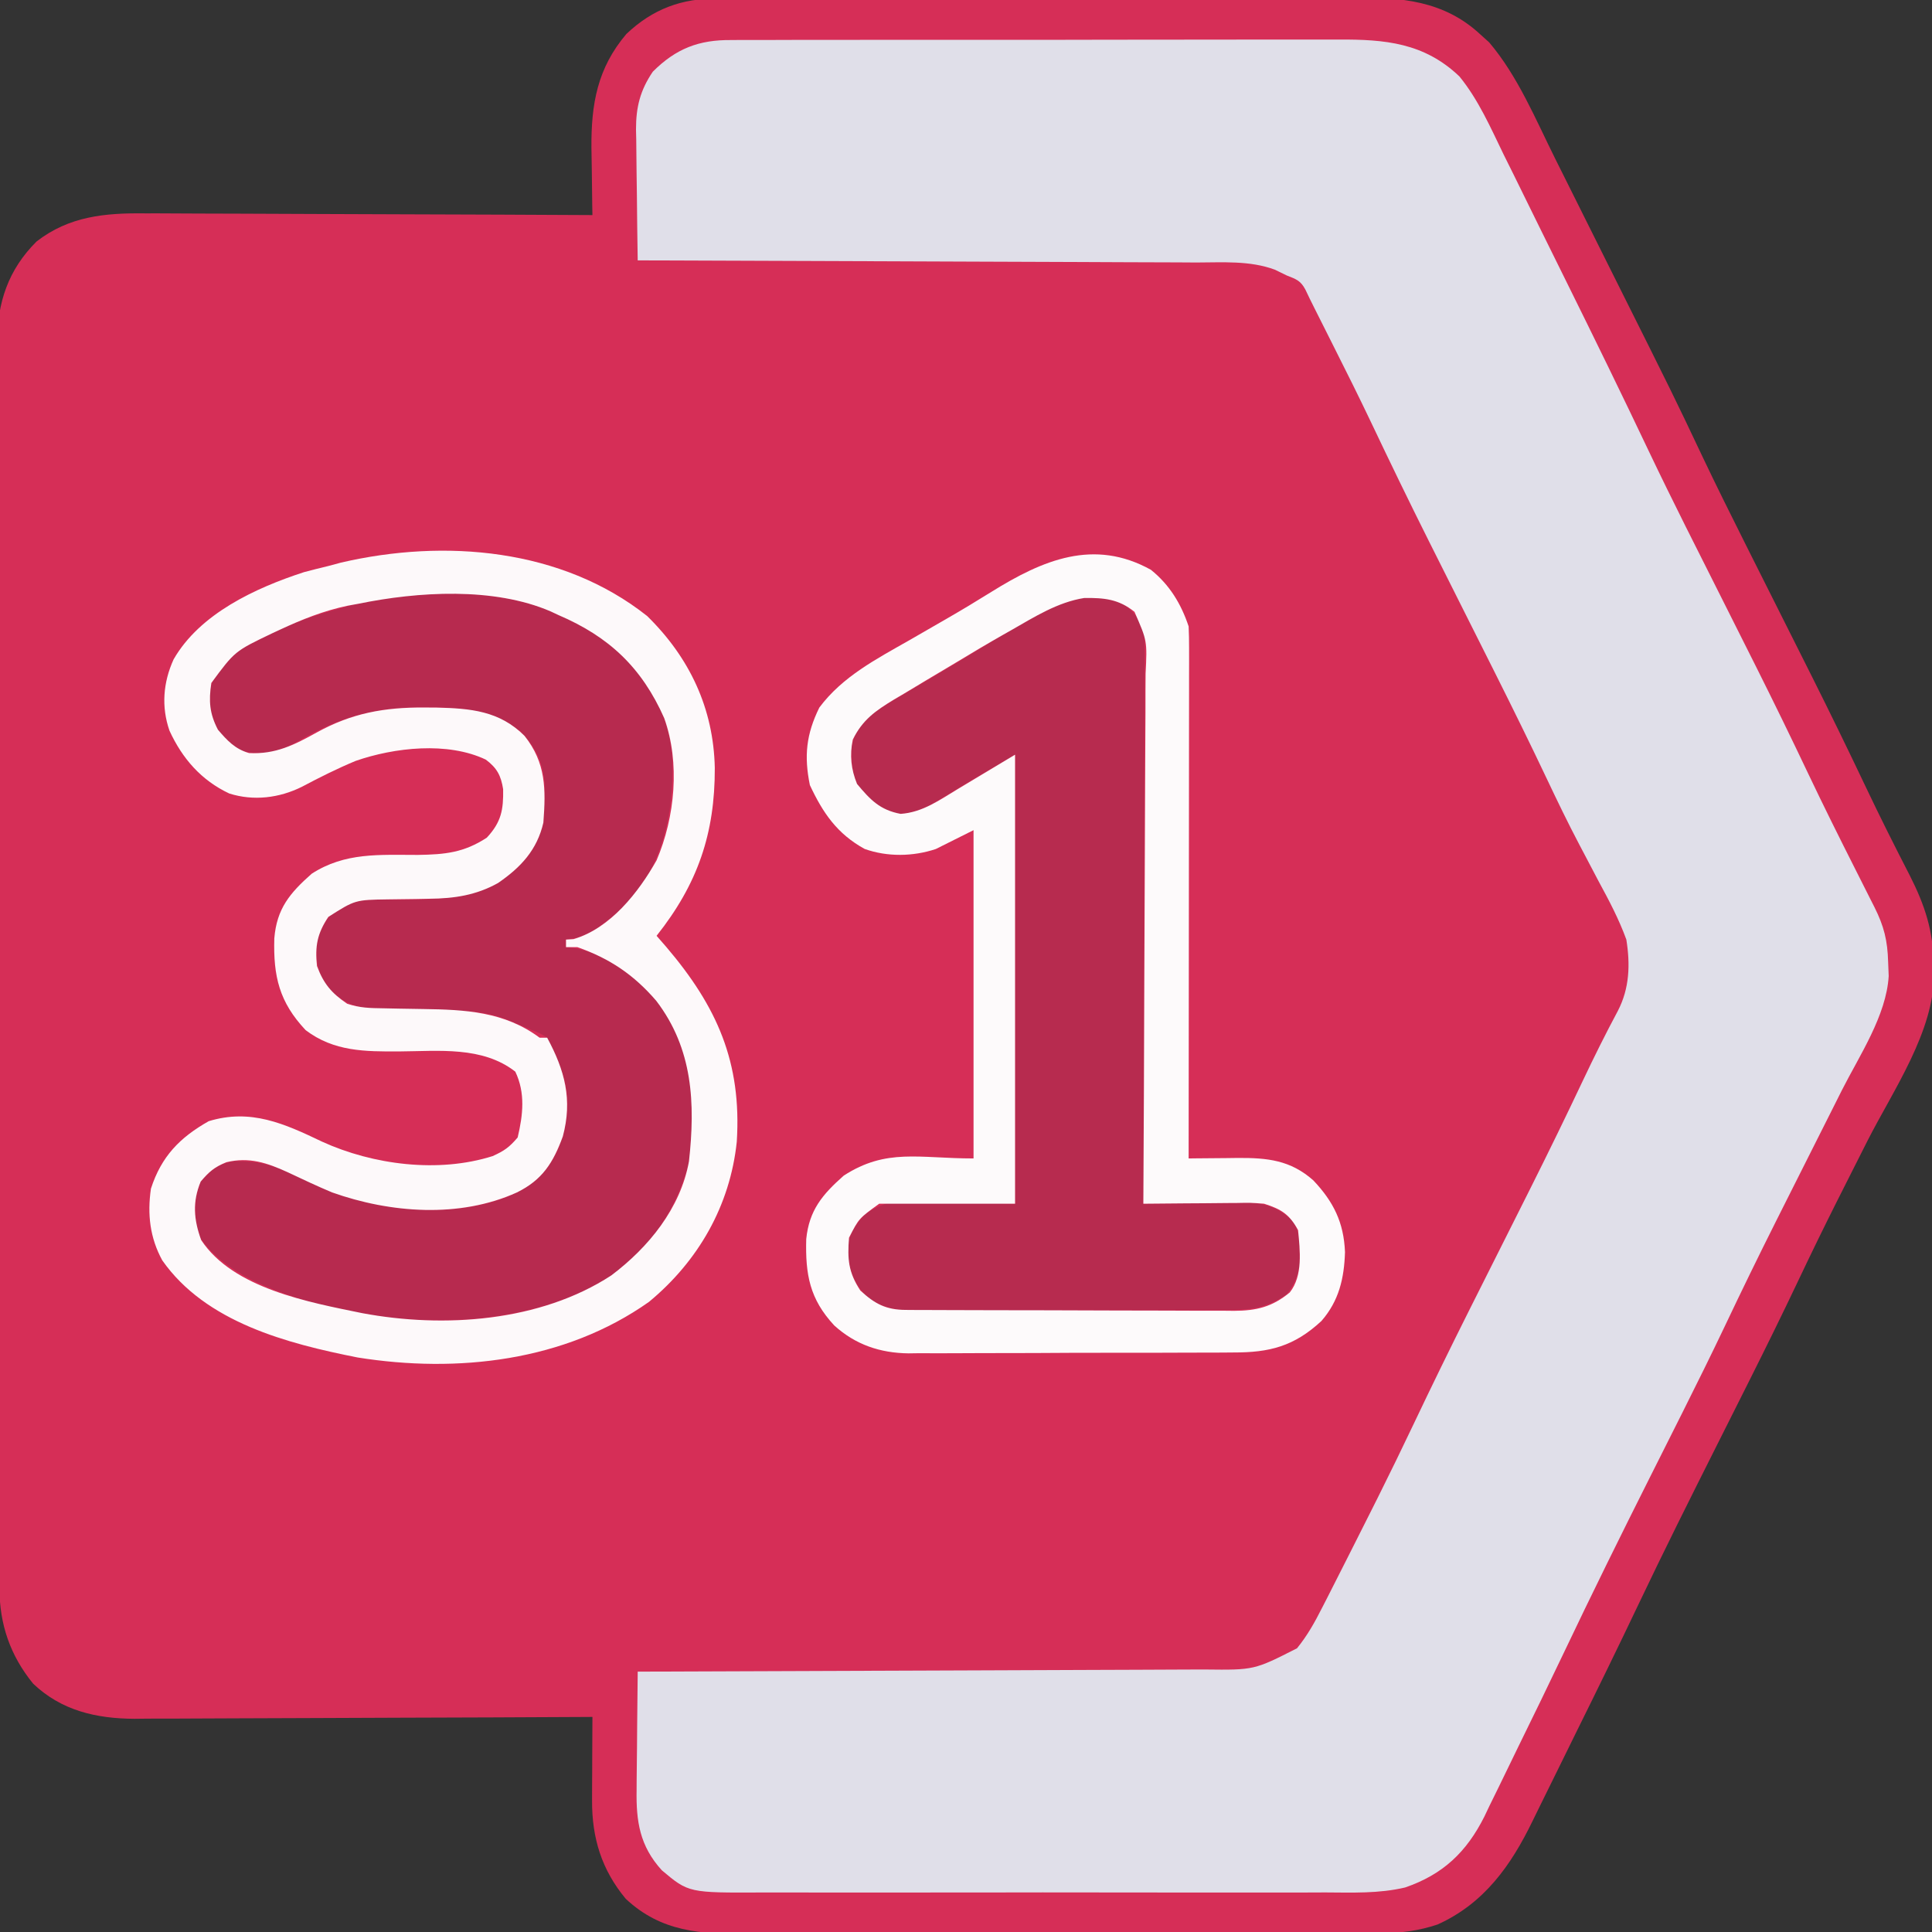 <?xml version="1.0" encoding="UTF-8"?>
<svg version="1.1" xmlns="http://www.w3.org/2000/svg" width="512" height="512">
<rect width="100%" height="100%" fill="#333333" stroke="none"/>
<path d="M0 0 C0.786 -0.006 1.573 -0.012 2.383 -0.018 C4.998 -0.035 7.612 -0.03 10.226 -0.026 C12.109 -0.033 13.993 -0.041 15.876 -0.051 C20.977 -0.073 26.078 -0.076 31.18 -0.074 C35.447 -0.074 39.713 -0.083 43.98 -0.091 C54.051 -0.11 64.123 -0.113 74.195 -0.107 C84.565 -0.1 94.934 -0.123 105.305 -0.16 C114.225 -0.191 123.145 -0.202 132.065 -0.198 C137.385 -0.196 142.705 -0.201 148.025 -0.226 C153.032 -0.248 158.038 -0.246 163.045 -0.226 C164.875 -0.223 166.705 -0.228 168.535 -0.242 C181.071 -0.334 192.478 0.522 202.167 9.582 C202.917 10.256 203.667 10.93 204.44 11.625 C212.048 20.585 216.754 32.042 221.96 42.5 C222.844 44.269 223.728 46.038 224.613 47.807 C226.463 51.51 228.311 55.214 230.157 58.92 C232.488 63.599 234.825 68.276 237.163 72.952 C253.447 105.521 253.447 105.521 260.827 121.116 C264.605 129.074 268.533 136.956 272.479 144.832 C272.986 145.843 272.986 145.843 273.502 146.874 C275.929 151.715 278.36 156.555 280.792 161.394 C283.565 166.914 286.337 172.434 289.104 177.957 C289.439 178.624 289.773 179.292 290.118 179.979 C294.922 189.573 299.621 199.212 304.222 208.905 C307.97 216.801 311.885 224.601 315.887 232.371 C319.905 240.288 322.16 247.131 322.229 256.019 C322.262 256.737 322.295 257.455 322.329 258.195 C322.477 273.673 311.438 289.415 304.667 302.769 C302.494 307.067 300.325 311.367 298.159 315.668 C297.619 316.739 297.079 317.809 296.523 318.913 C293.074 325.777 289.716 332.679 286.424 339.621 C282.235 348.453 277.922 357.218 273.542 365.957 C273.227 366.585 272.912 367.214 272.587 367.861 C269.999 373.023 267.406 378.183 264.813 383.342 C257.761 397.373 250.734 411.407 243.994 425.591 C238.637 436.854 233.158 448.056 227.621 459.232 C225.966 462.573 224.318 465.917 222.684 469.269 C221.065 472.59 219.429 475.903 217.783 479.21 C217.17 480.447 216.564 481.686 215.963 482.928 C210.221 494.784 203.096 504.826 190.792 510.394 C185.695 512.099 181.063 512.685 175.728 512.662 C174.945 512.666 174.162 512.671 173.356 512.676 C170.747 512.688 168.139 512.687 165.531 512.685 C163.654 512.691 161.778 512.698 159.901 512.705 C154.815 512.723 149.728 512.728 144.641 512.729 C141.46 512.73 138.279 512.735 135.098 512.74 C123.993 512.758 112.887 512.767 101.782 512.765 C91.443 512.764 81.104 512.785 70.765 512.817 C61.878 512.843 52.99 512.853 44.102 512.852 C38.799 512.852 33.496 512.857 28.193 512.878 C23.203 512.898 18.214 512.898 13.224 512.883 C11.398 512.881 9.572 512.886 7.746 512.898 C-4.52 512.974 -14.993 512.39 -24.384 503.59 C-30.802 495.866 -33.349 487.421 -33.306 477.562 C-33.303 476.27 -33.3 474.978 -33.296 473.646 C-33.288 472.292 -33.279 470.937 -33.271 469.582 C-33.266 468.208 -33.261 466.833 -33.257 465.459 C-33.245 462.104 -33.229 458.749 -33.208 455.394 C-33.873 455.398 -34.538 455.402 -35.223 455.406 C-51.442 455.494 -67.66 455.56 -83.879 455.602 C-91.723 455.622 -99.566 455.65 -107.409 455.696 C-114.25 455.736 -121.09 455.762 -127.93 455.771 C-131.548 455.776 -135.166 455.788 -138.785 455.817 C-142.835 455.85 -146.884 455.85 -150.934 455.849 C-152.12 455.863 -153.305 455.877 -154.526 455.892 C-164.675 455.842 -173.879 453.758 -181.419 446.59 C-187.494 439.135 -190.322 430.893 -190.348 421.393 C-190.354 420.182 -190.36 418.971 -190.365 417.723 C-190.367 416.382 -190.368 415.041 -190.369 413.7 C-190.374 412.273 -190.379 410.846 -190.384 409.419 C-190.398 405.497 -190.406 401.575 -190.412 397.654 C-190.419 394.29 -190.429 390.926 -190.439 387.562 C-190.472 376.481 -190.494 365.399 -190.512 354.318 C-190.517 351.432 -190.522 348.546 -190.527 345.66 C-190.558 327.732 -190.585 309.804 -190.601 291.876 C-190.605 287.725 -190.609 283.573 -190.613 279.422 C-190.614 278.39 -190.615 277.358 -190.616 276.295 C-190.633 259.585 -190.675 242.874 -190.725 226.163 C-190.777 209 -190.806 191.837 -190.814 174.675 C-190.818 165.041 -190.833 155.407 -190.873 145.773 C-190.908 137.568 -190.921 129.363 -190.909 121.158 C-190.903 116.974 -190.907 112.791 -190.937 108.607 C-190.964 104.77 -190.964 100.935 -190.941 97.098 C-190.937 95.066 -190.961 93.034 -190.987 91.002 C-190.881 80.54 -188.056 71.899 -180.521 64.394 C-171.916 57.707 -162.4 56.813 -151.842 56.94 C-149.909 56.939 -149.909 56.939 -147.936 56.939 C-144.437 56.937 -140.938 56.961 -137.438 56.989 C-133.768 57.014 -130.098 57.016 -126.428 57.021 C-119.494 57.033 -112.56 57.066 -105.626 57.106 C-97.725 57.151 -89.824 57.173 -81.923 57.193 C-65.684 57.235 -49.446 57.305 -33.208 57.394 C-33.232 56.155 -33.232 56.155 -33.256 54.891 C-33.308 51.779 -33.345 48.666 -33.373 45.554 C-33.395 43.563 -33.433 41.572 -33.472 39.582 C-33.56 27.933 -31.891 18.447 -24.208 9.394 C-17.246 2.793 -9.547 -0.071 0 0 Z " fill="#D62E57" transform="translate(190.208,-0.394)"/>
<path d="M0 0 C1.125 -0.008 1.125 -0.008 2.274 -0.016 C4.772 -0.031 7.269 -0.024 9.767 -0.016 C11.564 -0.022 13.362 -0.029 15.16 -0.037 C20.032 -0.055 24.903 -0.054 29.776 -0.048 C33.848 -0.045 37.921 -0.051 41.994 -0.057 C51.607 -0.071 61.219 -0.07 70.832 -0.058 C80.735 -0.047 90.637 -0.061 100.54 -0.088 C109.054 -0.11 117.568 -0.117 126.082 -0.111 C131.162 -0.107 136.241 -0.11 141.321 -0.127 C146.1 -0.142 150.88 -0.138 155.659 -0.12 C157.408 -0.116 159.157 -0.119 160.905 -0.13 C173.271 -0.198 183.649 0.721 193.002 9.644 C198.04 15.82 201.24 23.165 204.701 30.298 C205.579 32.071 206.459 33.843 207.341 35.614 C209.653 40.27 211.94 44.938 214.223 49.608 C216.513 54.283 218.827 58.945 221.139 63.608 C228.633 78.749 236.059 93.92 243.3 109.184 C249.571 122.353 256.19 135.355 262.74 148.388 C265.42 153.72 268.098 159.053 270.771 164.388 C271.096 165.035 271.42 165.682 271.754 166.348 C276.439 175.703 281.017 185.105 285.504 194.557 C289.504 202.979 293.662 211.316 297.865 219.638 C299.256 222.392 300.643 225.147 302.029 227.903 C302.34 228.516 302.65 229.128 302.97 229.759 C305.517 234.823 306.463 238.647 306.615 244.325 C306.664 245.551 306.713 246.777 306.764 248.04 C306.15 258.529 299.003 269.124 294.357 278.313 C293.695 279.631 293.034 280.949 292.373 282.267 C290.641 285.717 288.905 289.165 287.168 292.612 C284.08 298.739 280.998 304.869 277.92 311.001 C277.585 311.668 277.25 312.336 276.904 313.023 C272.282 322.232 267.768 331.486 263.355 340.797 C259.733 348.416 255.989 355.971 252.209 363.513 C251.905 364.12 251.6 364.727 251.287 365.352 C248.794 370.324 246.296 375.293 243.798 380.262 C235.915 395.943 228.145 411.667 220.608 427.518 C216.675 435.768 212.687 443.991 208.651 452.191 C207.616 454.304 206.589 456.42 205.569 458.54 C204.059 461.675 202.524 464.796 200.982 467.915 C200.538 468.852 200.094 469.788 199.637 470.753 C194.898 480.205 188.658 486.139 178.613 489.589 C171.661 491.235 164.545 490.942 157.443 490.905 C155.665 490.911 153.886 490.918 152.108 490.926 C147.306 490.945 142.505 490.938 137.703 490.925 C132.663 490.915 127.623 490.924 122.583 490.931 C114.122 490.938 105.661 490.928 97.201 490.909 C87.437 490.887 77.673 490.894 67.909 490.916 C59.505 490.935 51.101 490.937 42.698 490.927 C37.687 490.92 32.677 490.92 27.667 490.933 C22.956 490.944 18.246 490.936 13.535 490.913 C11.812 490.908 10.089 490.909 8.366 490.918 C-11.263 491.01 -11.263 491.01 -18.355 485.047 C-24.231 478.606 -25.202 472.034 -25.053 463.735 C-25.046 462.385 -25.046 462.385 -25.04 461.008 C-25.023 458.155 -24.986 455.303 -24.947 452.45 C-24.932 450.507 -24.919 448.563 -24.906 446.62 C-24.873 441.876 -24.822 437.132 -24.76 432.388 C-23.922 432.385 -23.084 432.383 -22.221 432.38 C-1.822 432.321 18.576 432.246 38.974 432.152 C48.839 432.107 58.704 432.068 68.568 432.041 C77.168 432.018 85.767 431.985 94.366 431.939 C98.918 431.915 103.47 431.896 108.022 431.89 C112.31 431.884 116.598 431.864 120.885 431.833 C122.456 431.825 124.026 431.821 125.597 431.823 C138.614 431.97 138.614 431.97 149.967 426.196 C152.714 422.802 154.656 419.339 156.615 415.45 C157.24 414.236 157.24 414.236 157.877 412.998 C159.344 410.134 160.793 407.262 162.24 404.388 C162.817 403.249 163.393 402.11 163.987 400.936 C165.89 397.173 167.786 393.406 169.678 389.638 C170.261 388.475 170.845 387.312 171.447 386.114 C174.675 379.657 177.829 373.168 180.927 366.647 C185.676 356.652 190.532 346.717 195.49 336.825 C195.805 336.198 196.119 335.57 196.443 334.924 C199.032 329.761 201.625 324.6 204.219 319.44 C206.479 314.945 208.736 310.448 210.99 305.95 C211.302 305.328 211.614 304.705 211.936 304.064 C216.623 294.706 221.209 285.303 225.681 275.84 C228.643 269.578 231.722 263.386 234.99 257.277 C238.099 251.285 238.286 244.966 237.24 238.388 C235.277 232.992 232.668 228.048 229.928 223.013 C228.902 221.073 227.884 219.13 226.867 217.186 C226.153 215.823 225.436 214.461 224.716 213.101 C221.727 207.419 218.944 201.651 216.197 195.849 C211.762 186.491 207.193 177.207 202.553 167.95 C202.216 167.279 201.88 166.607 201.533 165.915 C199.105 161.071 196.673 156.229 194.24 151.388 C191.467 145.868 188.695 140.348 185.928 134.825 C185.593 134.157 185.258 133.489 184.913 132.801 C179.69 122.37 174.607 111.88 169.604 101.342 C166.39 94.58 163.046 87.887 159.678 81.2 C159.07 79.99 158.463 78.78 157.855 77.569 C156.764 75.395 155.671 73.221 154.578 71.047 C153.753 69.407 152.944 67.759 152.162 66.097 C150.882 63.724 149.75 63.378 147.24 62.388 C146.2 61.882 145.161 61.377 144.089 60.856 C137.443 58.393 130.266 58.947 123.277 58.955 C121.66 58.946 120.043 58.936 118.426 58.924 C114.055 58.897 109.684 58.888 105.313 58.882 C100.738 58.872 96.163 58.846 91.587 58.822 C82.932 58.778 74.277 58.749 65.621 58.726 C55.764 58.699 45.907 58.655 36.049 58.61 C15.78 58.517 -4.49 58.445 -24.76 58.388 C-24.859 52.553 -24.932 46.718 -24.98 40.883 C-25 38.9 -25.027 36.918 -25.062 34.936 C-25.11 32.076 -25.133 29.217 -25.15 26.356 C-25.171 25.479 -25.192 24.602 -25.213 23.698 C-25.215 17.771 -24.115 13.332 -20.76 8.388 C-14.618 2.246 -8.534 -0.074 0 0 Z " fill="#E0DFE9" transform="translate(193.76,10.612)"/>
<path d="M0 0 C0.559 0.51 1.119 1.021 1.695 1.547 C2.296 2.057 2.897 2.568 3.516 3.094 C11.525 10.375 16.232 20.209 16.91 30.953 C17.273 45.242 14.325 58.589 4.695 69.547 C2.934 71.027 1.119 72.444 -0.742 73.797 C-1.669 74.483 -2.596 75.168 -3.551 75.875 C-6.247 77.512 -8.201 78.164 -11.305 78.547 C-11.305 79.207 -11.305 79.867 -11.305 80.547 C-10.427 80.658 -9.549 80.769 -8.645 80.883 C0.99 82.798 8.704 89.037 14.348 96.828 C22.371 109.226 23.558 123.906 21.133 138.297 C17.36 151.608 9.84 161.858 -1.805 169.297 C-24.031 181.597 -53.249 181.68 -77.246 175.146 C-88.376 171.909 -101.437 167.389 -108.305 157.547 C-109.967 152.559 -110.138 147.563 -108.117 142.672 C-105.456 139.552 -103.372 137.808 -99.191 137.279 C-92.192 137.06 -87.294 138.847 -81.055 141.859 C-64.123 149.506 -45.08 153.435 -27.043 146.789 C-20.219 143.693 -16.523 140.77 -13.305 133.859 C-10.46 126.069 -9.866 119.23 -13.242 111.547 C-13.927 110.212 -14.614 108.879 -15.305 107.547 C-15.635 106.557 -15.965 105.567 -16.305 104.547 C-18.091 103.411 -18.091 103.411 -20.305 102.547 C-21.494 102.034 -21.494 102.034 -22.707 101.512 C-23.544 101.173 -24.38 100.834 -25.242 100.484 C-26.076 100.143 -26.91 99.801 -27.77 99.449 C-32.65 97.712 -37.198 97.409 -42.363 97.336 C-43.732 97.308 -45.102 97.279 -46.471 97.25 C-48.608 97.209 -50.745 97.172 -52.882 97.146 C-54.96 97.118 -57.036 97.072 -59.113 97.023 C-60.349 97.004 -61.584 96.984 -62.857 96.963 C-67.9 96.354 -71.175 94.769 -74.617 91.047 C-77.449 86.852 -77.642 83.527 -77.305 78.547 C-75.859 74.449 -74.101 71.739 -70.401 69.374 C-65.599 67.479 -60.143 67.987 -55.055 67.984 C-43.416 67.94 -32.433 67.572 -23.68 58.945 C-17.557 52.264 -16.847 45.871 -16.988 36.969 C-17.528 31.127 -19.455 27.506 -23.43 23.297 C-31.593 18.328 -38.999 16.852 -48.492 16.984 C-49.591 16.994 -50.689 17.003 -51.821 17.013 C-63.255 17.304 -72.201 20.069 -82.117 25.859 C-87.191 28.774 -91.519 29.915 -97.305 28.547 C-101.204 26.488 -103.623 23.597 -105.305 19.547 C-105.676 17.434 -105.676 17.434 -105.742 15.234 C-105.782 14.516 -105.822 13.798 -105.863 13.059 C-104.85 8.5 -102.243 4.992 -98.51 2.208 C-96.48 0.99 -94.427 -0.093 -92.305 -1.141 C-91.557 -1.523 -90.81 -1.905 -90.04 -2.299 C-83.636 -5.483 -77.233 -7.664 -70.305 -9.453 C-68.479 -10.041 -68.479 -10.041 -66.617 -10.641 C-45.734 -15.763 -17.053 -14.322 0 0 Z " fill="#B72A4F" transform="translate(161.305,170.453)"/>
<path d="M0 0 C11.268 11.04 17.596 24.506 17.929 40.254 C17.977 57.638 13.411 70.996 2.5 84.75 C3.346 85.719 4.191 86.689 5.062 87.688 C18.533 103.508 25.084 118.264 23.754 139.326 C21.976 156.273 13.561 170.938 0.5 181.75 C-21.804 197.521 -50.263 200.723 -76.734 196.496 C-95.349 192.808 -116.989 187.194 -128.5 170.75 C-131.784 164.752 -132.483 158.481 -131.5 151.75 C-128.733 143.204 -123.852 138.213 -116.188 133.875 C-105.07 130.483 -96.159 134.506 -86.125 139.312 C-72.631 145.461 -55.315 147.688 -40.938 143.125 C-37.849 141.726 -36.55 140.809 -34.312 138.188 C-32.903 132.222 -32.234 126.392 -34.938 120.75 C-43.656 113.946 -55.257 115.322 -65.714 115.39 C-74.729 115.425 -82.976 115.453 -90.5 109.75 C-97.487 102.318 -99.091 95.514 -98.805 85.418 C-98.15 77.531 -94.684 73.417 -88.891 68.293 C-80.043 62.582 -70.957 63.316 -60.766 63.311 C-53.54 63.198 -48.612 62.723 -42.5 58.75 C-38.639 54.6 -38.069 51.342 -38.164 45.898 C-38.732 42.269 -39.811 40.267 -42.75 38.062 C-52.858 33.238 -66.971 34.83 -77.254 38.398 C-82.143 40.434 -86.826 42.782 -91.504 45.262 C-97.475 48.228 -104.304 49.088 -110.754 47.031 C-118.143 43.554 -123.184 37.79 -126.586 30.387 C-128.792 24.023 -128.264 17.596 -125.5 11.5 C-118.558 -0.611 -103.811 -7.435 -90.938 -11.625 C-88.799 -12.196 -86.653 -12.737 -84.5 -13.25 C-83.398 -13.546 -82.296 -13.843 -81.16 -14.148 C-53.679 -20.542 -22.628 -17.933 0 0 Z M-76.5 -3.25 C-77.446 -3.079 -78.392 -2.907 -79.367 -2.73 C-85.733 -1.393 -91.441 0.892 -97.312 3.625 C-98.018 3.953 -98.723 4.28 -99.45 4.618 C-109.273 9.323 -109.273 9.323 -115.5 17.75 C-116.208 22.523 -115.991 25.804 -113.75 30.125 C-111.283 33.003 -109.195 35.267 -105.484 36.324 C-98.506 36.678 -93.514 34.168 -87.562 30.86 C-78.291 25.751 -69.673 24.186 -59.125 24.25 C-58.022 24.256 -56.92 24.263 -55.784 24.27 C-46.856 24.471 -39.11 25.122 -32.5 31.758 C-26.818 38.886 -26.831 45.865 -27.5 54.75 C-29.162 62.003 -33.476 66.599 -39.5 70.75 C-45.324 74.009 -51.094 74.857 -57.684 74.926 C-59.446 74.962 -59.446 74.962 -61.244 74.998 C-63.702 75.041 -66.161 75.072 -68.619 75.092 C-77.381 75.221 -77.381 75.221 -84.5 79.75 C-87.422 84.134 -88.06 87.528 -87.5 92.75 C-85.756 97.432 -83.63 99.962 -79.5 102.75 C-76.095 103.885 -73.402 103.909 -69.812 103.961 C-68.46 103.989 -67.107 104.018 -65.754 104.047 C-63.639 104.088 -61.525 104.125 -59.41 104.151 C-48.186 104.305 -37.788 104.843 -28.5 111.75 C-27.84 111.75 -27.18 111.75 -26.5 111.75 C-21.802 120.423 -19.752 128.203 -22.344 137.91 C-24.906 144.896 -27.757 149.428 -34.5 152.75 C-49.682 159.637 -68.045 158.242 -83.5 152.75 C-87.466 151.089 -91.346 149.251 -95.233 147.417 C-100.692 144.913 -105.464 143.296 -111.5 144.75 C-114.704 146.045 -116.091 147.27 -118.312 149.875 C-120.55 155.292 -120.163 159.919 -118.188 165.375 C-109.697 178.245 -89.564 181.864 -75.5 184.75 C-53.83 188.799 -28.38 187.049 -9.5 174.75 C0.385 167.29 8.826 156.991 11.086 144.516 C12.774 129.163 12.153 114.706 2.406 101.965 C-3.508 95.093 -9.897 90.766 -18.5 87.75 C-19.49 87.75 -20.48 87.75 -21.5 87.75 C-21.5 87.09 -21.5 86.43 -21.5 85.75 C-20.84 85.709 -20.18 85.668 -19.5 85.625 C-9.763 82.785 -2.297 73.252 2.5 64.75 C7.396 53.276 8.769 38.927 4.531 27.078 C-1.406 13.675 -10.081 5.488 -23.5 -0.25 C-24.515 -0.726 -24.515 -0.726 -25.551 -1.211 C-40.635 -7.736 -60.738 -6.481 -76.5 -3.25 Z " fill="#FDF9FA" transform="translate(171.5,163.25)"/>
<path d="M0 0 C3.06 2.678 4.838 4.489 5.369 8.632 C5.366 9.756 5.364 10.881 5.361 12.039 C5.365 13.332 5.369 14.625 5.373 15.957 C5.363 17.388 5.352 18.818 5.341 20.249 C5.34 21.757 5.34 23.265 5.342 24.773 C5.343 28.866 5.325 32.958 5.304 37.051 C5.285 41.328 5.284 45.606 5.28 49.883 C5.271 57.983 5.246 66.082 5.216 74.182 C5.183 83.403 5.166 92.624 5.151 101.845 C5.12 120.814 5.067 139.782 5 158.75 C6.407 158.726 6.407 158.726 7.842 158.702 C11.342 158.651 14.842 158.614 18.342 158.585 C19.853 158.57 21.365 158.55 22.875 158.524 C25.055 158.487 27.234 158.47 29.414 158.457 C31.378 158.433 31.378 158.433 33.381 158.409 C38.095 158.853 41.462 160.241 44.852 163.566 C46.343 166.402 46.399 168.494 46.375 171.688 C46.387 173.217 46.387 173.217 46.398 174.777 C45.946 178.152 45.003 180.02 43 182.75 C37.472 186.525 33.463 186.903 26.872 186.911 C25.926 186.916 24.979 186.921 24.004 186.926 C20.862 186.941 17.72 186.948 14.578 186.953 C12.398 186.959 10.218 186.965 8.038 186.97 C3.462 186.981 -1.115 186.987 -5.691 186.99 C-11.554 186.996 -17.416 187.02 -23.278 187.048 C-27.784 187.067 -32.289 187.072 -36.795 187.074 C-38.956 187.077 -41.117 187.085 -43.278 187.098 C-46.303 187.115 -49.329 187.113 -52.354 187.106 C-53.246 187.116 -54.138 187.125 -55.056 187.134 C-60.125 187.1 -63.613 186.57 -68 183.75 C-72.093 179.325 -73.363 175.89 -73.285 169.812 C-72.815 166.41 -71.166 164.337 -69 161.75 C-58.303 153.728 -42.371 158.75 -29 158.75 C-29 119.48 -29 80.21 -29 39.75 C-40.078 46.234 -40.078 46.234 -51.062 52.875 C-54.376 54.646 -57.221 55.615 -61.008 55.379 C-65.135 54.076 -68.227 50.98 -71 47.75 C-71.895 45.065 -72.221 43.222 -72.312 40.438 C-72.35 39.699 -72.387 38.96 -72.426 38.199 C-71.622 33.576 -69.525 30.875 -65.837 28.154 C-63.096 26.405 -60.314 24.754 -57.5 23.125 C-56.481 22.522 -55.463 21.919 -54.413 21.297 C-52.309 20.051 -50.202 18.81 -48.092 17.574 C-45.184 15.859 -42.299 14.112 -39.422 12.348 C-11.471 -4.78 -11.471 -4.78 0 0 Z " fill="#B72B4F" transform="translate(298,160.25)"/>
<path d="M0 0 C4.937 3.971 8 9.001 10 15 C10.091 16.903 10.122 18.809 10.12 20.714 C10.122 22.499 10.122 22.499 10.124 24.321 C10.119 26.283 10.119 26.283 10.114 28.284 C10.113 29.674 10.113 31.063 10.114 32.453 C10.114 36.227 10.108 40.002 10.101 43.776 C10.095 47.72 10.095 51.664 10.093 55.608 C10.09 63.077 10.082 70.546 10.072 78.015 C10.061 86.518 10.055 95.021 10.05 103.524 C10.04 121.016 10.022 138.508 10 156 C10.605 155.992 11.211 155.984 11.835 155.976 C14.601 155.945 17.367 155.925 20.133 155.906 C21.085 155.894 22.038 155.881 23.019 155.868 C30.877 155.827 36.972 156.436 43.035 161.801 C48.398 167.472 51.116 172.951 51.438 180.812 C51.22 187.779 49.853 193.72 45.199 199.07 C37.955 205.794 31.449 207.45 21.817 207.42 C20.318 207.433 20.318 207.433 18.789 207.446 C15.498 207.469 12.208 207.47 8.918 207.469 C6.62 207.476 4.322 207.484 2.025 207.492 C-2.788 207.505 -7.6 207.507 -12.412 207.501 C-18.562 207.495 -24.712 207.526 -30.862 207.566 C-35.607 207.592 -40.352 207.595 -45.097 207.591 C-47.363 207.593 -49.63 207.602 -51.896 207.62 C-55.074 207.643 -58.251 207.633 -61.429 207.615 C-62.354 207.628 -63.28 207.642 -64.234 207.655 C-71.738 207.56 -78.282 205.375 -83.917 200.26 C-90.429 193.257 -91.588 186.761 -91.34 177.375 C-90.567 169.702 -87.039 165.539 -81.391 160.543 C-70.055 153.227 -61.526 156 -47 156 C-47 127.29 -47 98.58 -47 69 C-50.3 70.65 -53.6 72.3 -57 74 C-63.035 76.012 -69.858 76.121 -75.867 73.977 C-83.15 69.97 -86.917 64.45 -90.375 57.062 C-91.949 49.349 -91.352 43.606 -87.875 36.52 C-81.744 28.281 -72.684 23.608 -63.938 18.625 C-61.975 17.496 -60.014 16.364 -58.053 15.232 C-56.774 14.494 -55.494 13.757 -54.214 13.021 C-50.186 10.703 -46.214 8.314 -42.273 5.853 C-28.603 -2.651 -15.083 -8.361 0 0 Z M-37 16 C-37.673 16.38 -38.346 16.76 -39.04 17.151 C-43.272 19.552 -47.452 22.034 -51.612 24.558 C-54.266 26.161 -56.934 27.738 -59.602 29.316 C-61.506 30.46 -63.41 31.604 -65.312 32.75 C-66.214 33.281 -67.116 33.811 -68.046 34.358 C-72.989 37.369 -76.42 39.748 -79 45 C-79.862 49.135 -79.468 52.855 -77.875 56.75 C-74.385 60.937 -71.807 63.663 -66.312 64.688 C-60.435 64.266 -55.964 60.978 -51 58 C-46.05 55.03 -41.1 52.06 -36 49 C-36 88.27 -36 127.54 -36 168 C-47.88 168 -59.76 168 -72 168 C-77.396 171.899 -77.396 171.899 -80 177 C-80.453 182.622 -80.189 186.161 -77 191 C-73.152 194.559 -70.187 196.119 -64.959 196.14 C-64.139 196.146 -63.319 196.152 -62.474 196.158 C-61.13 196.159 -61.13 196.159 -59.759 196.161 C-58.812 196.166 -57.865 196.171 -56.89 196.176 C-53.753 196.191 -50.617 196.198 -47.48 196.203 C-45.302 196.209 -43.123 196.215 -40.945 196.22 C-36.374 196.231 -31.804 196.237 -27.233 196.24 C-21.379 196.246 -15.525 196.27 -9.67 196.298 C-5.169 196.317 -0.668 196.322 3.834 196.324 C5.992 196.327 8.15 196.335 10.308 196.348 C13.329 196.365 16.349 196.363 19.37 196.356 C20.705 196.37 20.705 196.37 22.068 196.384 C27.959 196.345 32.141 195.366 36.812 191.5 C40.337 187.048 39.519 180.336 39 175 C36.719 170.776 34.484 169.421 30 168 C26.418 167.725 26.418 167.725 22.512 167.805 C21.809 167.808 21.105 167.81 20.381 167.813 C18.15 167.824 15.919 167.849 13.688 167.875 C12.169 167.885 10.65 167.894 9.131 167.902 C5.42 167.924 1.71 167.959 -2 168 C-1.995 167.217 -1.991 166.434 -1.986 165.627 C-1.876 146.573 -1.793 127.519 -1.741 108.465 C-1.715 99.25 -1.68 90.036 -1.623 80.821 C-1.573 72.79 -1.541 64.758 -1.53 56.727 C-1.523 52.474 -1.508 48.222 -1.471 43.969 C-1.437 39.965 -1.427 35.962 -1.434 31.958 C-1.433 30.49 -1.423 29.022 -1.404 27.554 C-0.973 18.839 -0.973 18.839 -4.348 11.142 C-8.54 7.756 -12.417 7.411 -17.66 7.473 C-24.72 8.587 -30.865 12.5 -37 16 Z " fill="#FDFAFB" transform="translate(305,151)"/>
</svg>
